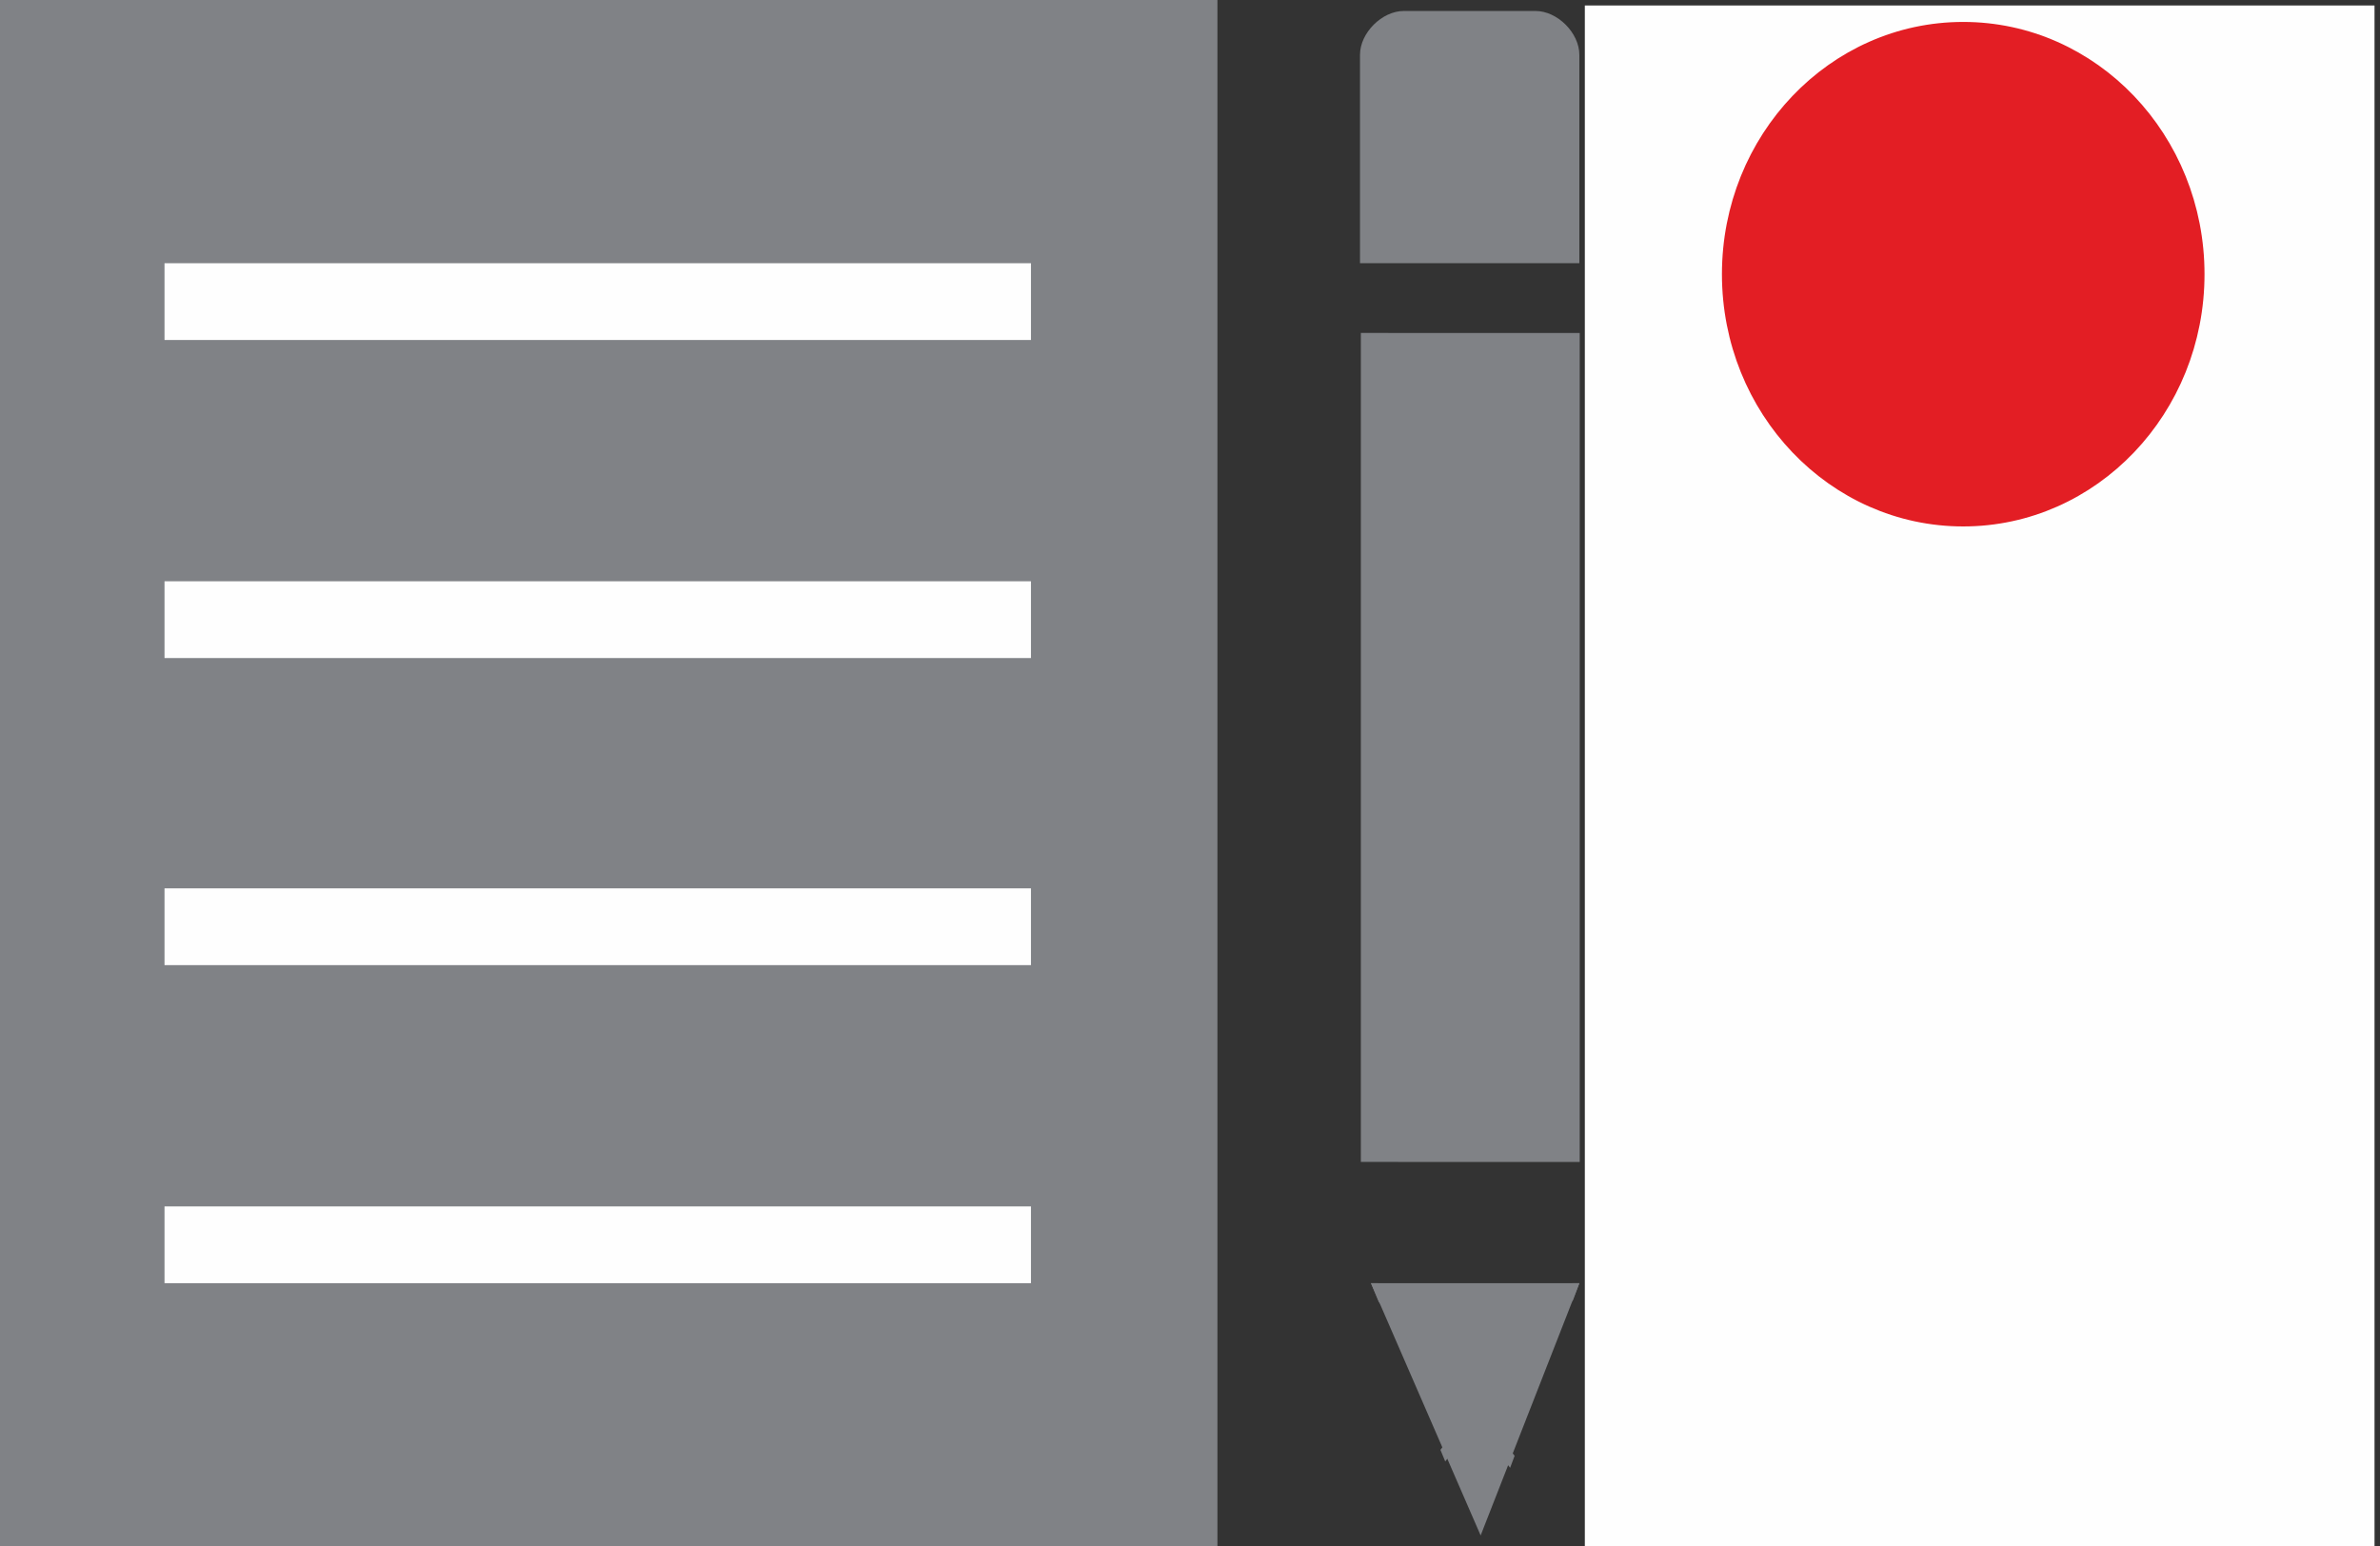 <svg xmlns="http://www.w3.org/2000/svg" shape-rendering="geometricPrecision" text-rendering="geometricPrecision" image-rendering="optimizeQuality" fill-rule="evenodd" clip-rule="evenodd" viewBox="0 0 217 141"><rect x="0" y="0" width="217" height="141" fill="#333333" stroke="none"/><defs><clipPath><path d="M125 117h19l-9 24-10-24z"/></clipPath><clipPath id="a"><path d="M125 117h19l-9 24-10-24z"/></clipPath></defs><g><path fill="#FEFEFE" stroke="#FEFEFE" stroke-miterlimit="22.926" d="M145 1h71v140h-71z"/><ellipse fill="#E31E24" stroke="#E31E24" stroke-width="2" stroke-miterlimit="22.926" cx="179" cy="25" rx="21" ry="22"/><g><path fill="#808286" d="M0 0h111v141h-111z"/><path fill="#FEFEFE" stroke="#FEFEFE" stroke-width="2" stroke-miterlimit="22.926" d="M16 25h77v5h-77zM16 82h77v5h-77zM16 111h77v5h-77z"/><path fill="#808286" d="M124.078 105.944v-75.585l19.956.006v75.585zM124 24v-19c0-2 2-4 4-4h12c2 0 4 2 4 4v19h-20zM125 117h19l-9 23z"/><path fill="none" d="M125 117h19l-9 23z"/><path stroke="#808286" stroke-miterlimit="22.926" d="M125 117l19 24m0-24l-19 24" fill="none" clip-path="url(#a)"/><path fill="#FEFEFE" stroke="#FEFEFE" stroke-width="2" stroke-miterlimit="22.926" d="M16 54h77v5h-77z"/></g></g></svg>